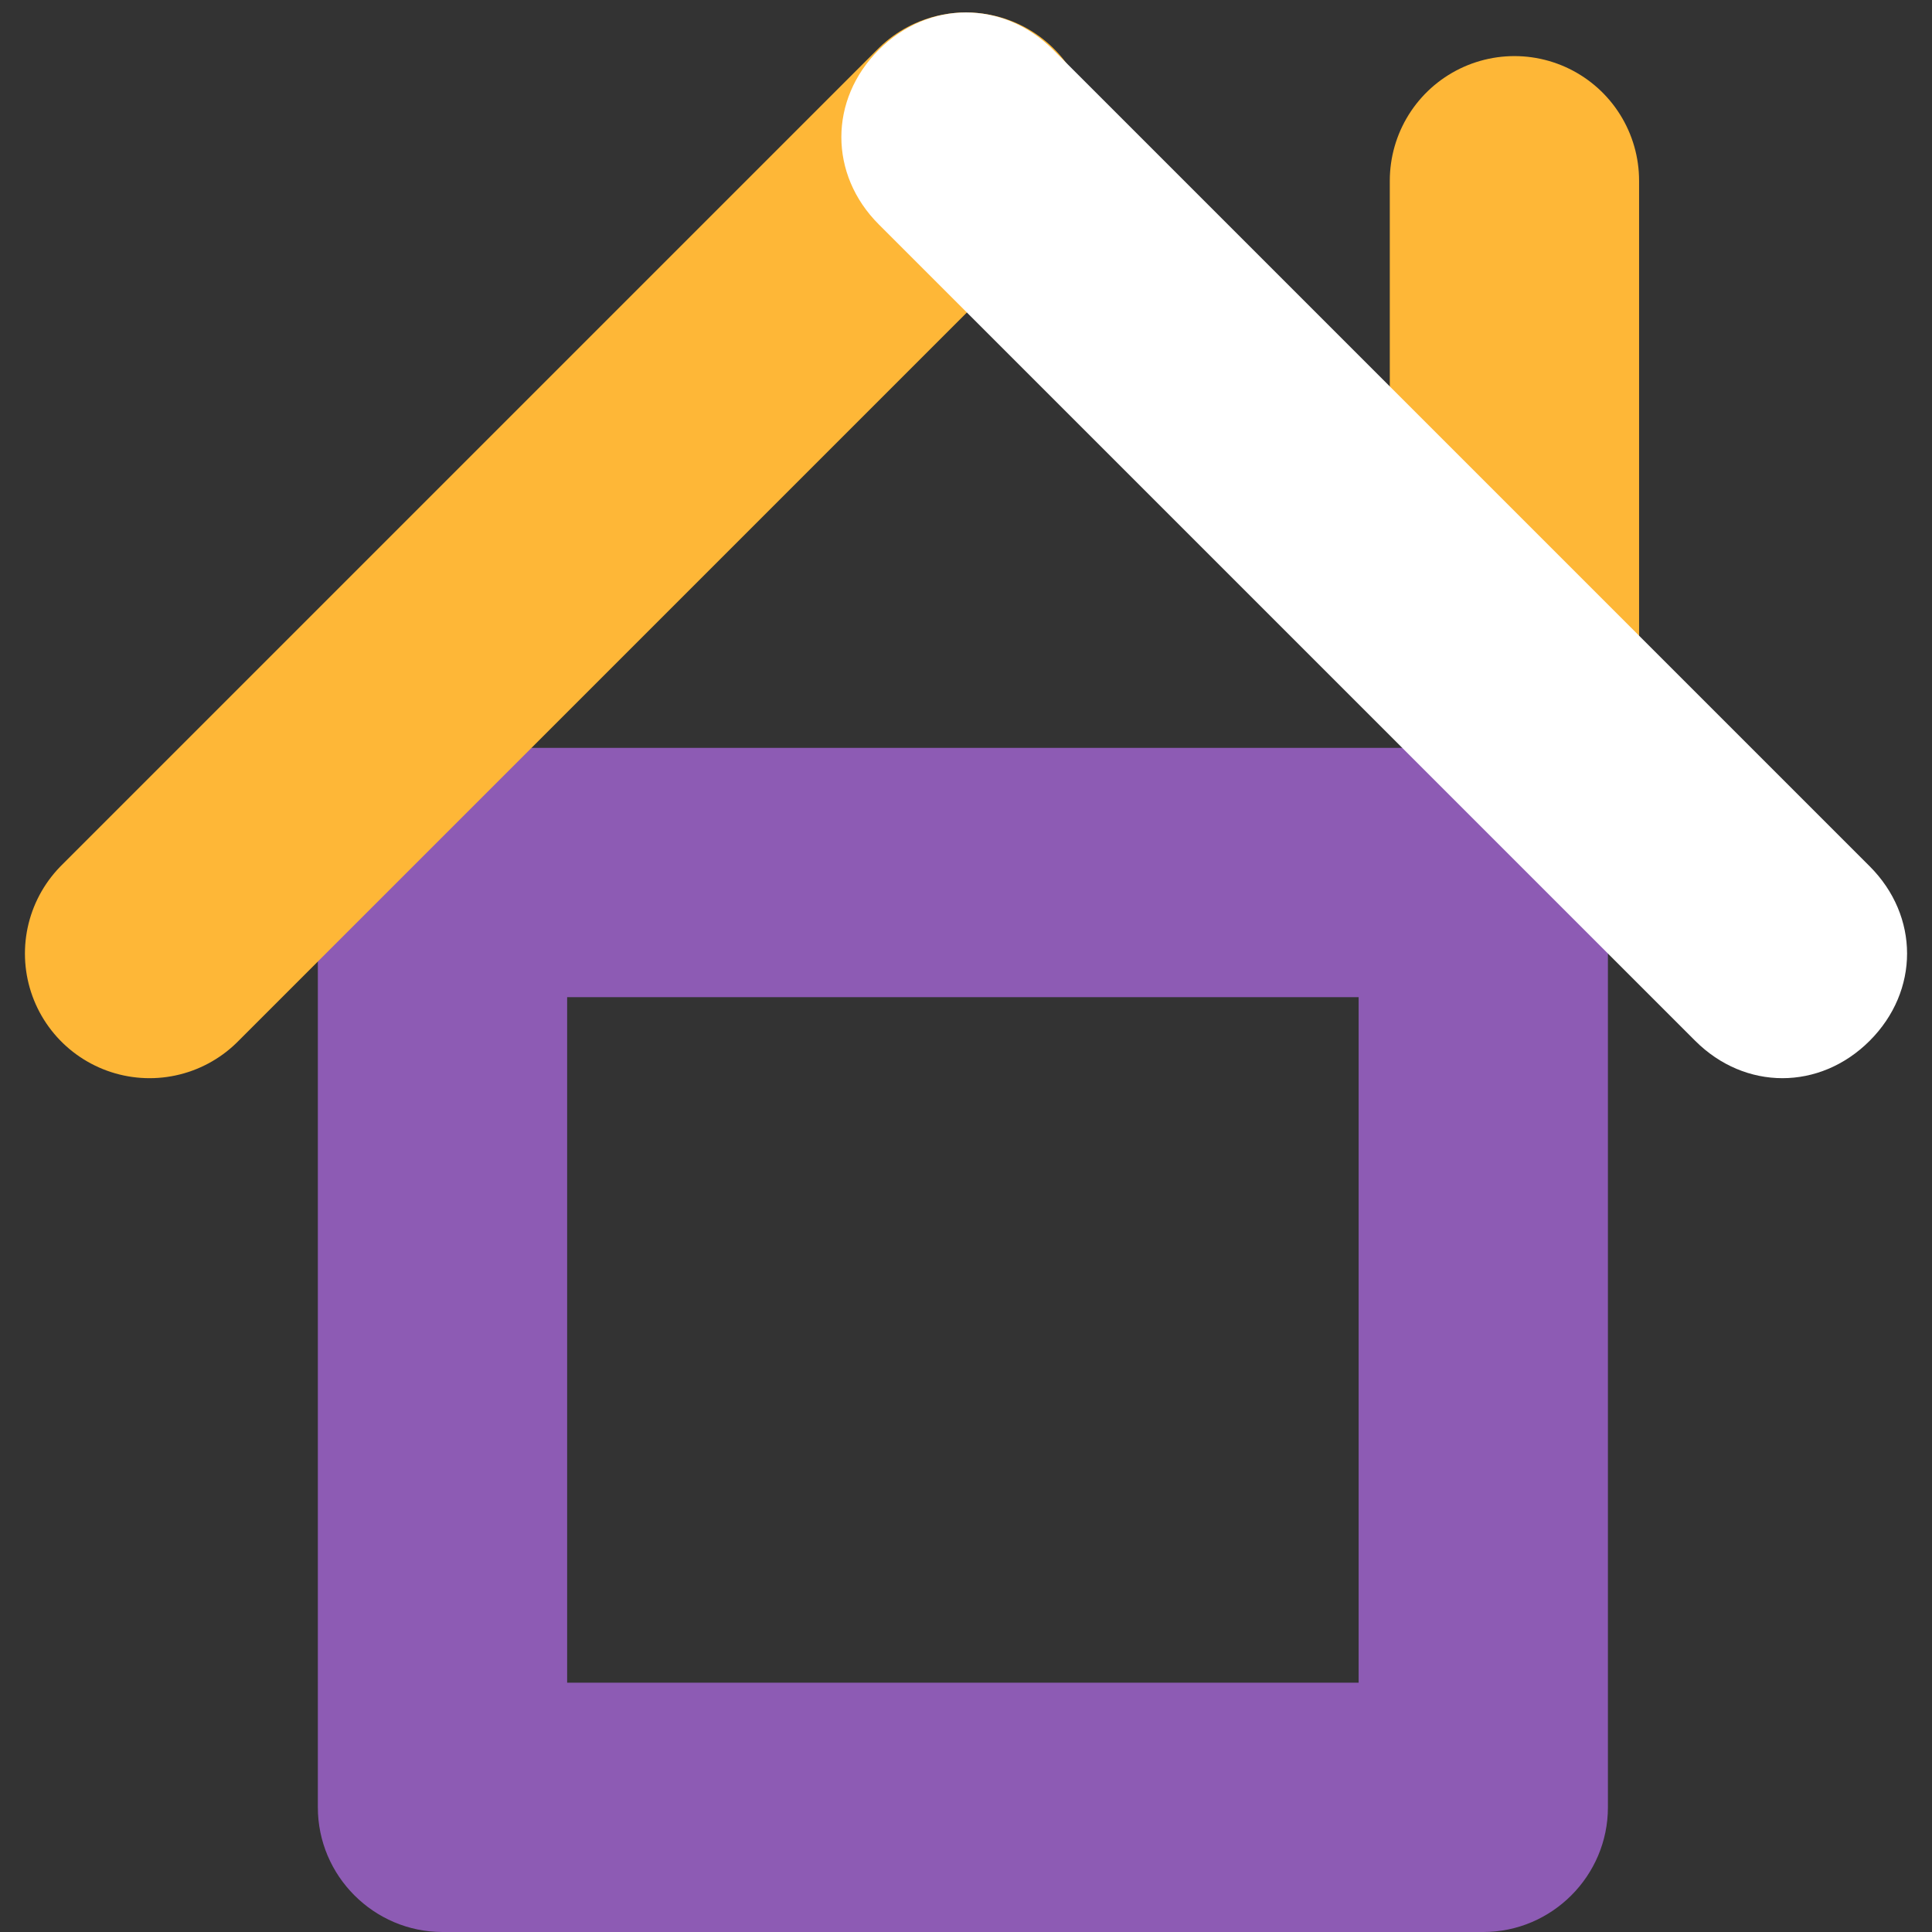 <?xml version="1.0" encoding="utf-8"?>
<!-- Generator: Adobe Illustrator 18.1.1, SVG Export Plug-In . SVG Version: 6.00 Build 0)  -->
<svg version="1.1" id="Layer_1" xmlns="http://www.w3.org/2000/svg" xmlns:xlink="http://www.w3.org/1999/xlink" x="0px" y="0px"
	 viewBox="0 0 31 31" enable-background="new 0 0 31 31" xml:space="preserve">
<rect x="0" y="0" width="31" height="31" fill="#333333" stroke="none"/>
<line fill="none" stroke="#FEB737" stroke-width="4" stroke-linecap="round" stroke-miterlimit="10" x1="24.3" y1="11.1" x2="24.3" y2="2.9"/>
<g>
	<path fill="#8D5BB4" d="M23.8,31H7.1c-1.1,0-2-0.9-2-2V14c0-1.1,0.9-2,2-2h16.7c1.1,0,2,0.9,2,2v15C25.8,30.1,24.9,31,23.8,31z
		 M9.1,27h12.7V16H9.1V27z"/>
</g>
<line fill="none" stroke="#FEB737" stroke-width="4" stroke-linecap="round" stroke-miterlimit="10" x1="2.4" y1="15.3" x2="15.5" y2="2.2"/>
<g>
	<path fill="#FFFFFF" d="M28.6,17.3c-0.5,0-1-0.2-1.4-0.6L14.1,3.6c-0.8-0.8-0.8-2,0-2.8c0.8-0.8,2-0.8,2.8,0L30,13.9
		c0.8,0.8,0.8,2,0,2.8C29.6,17.1,29.1,17.3,28.6,17.3z"/>
</g>
</svg>
